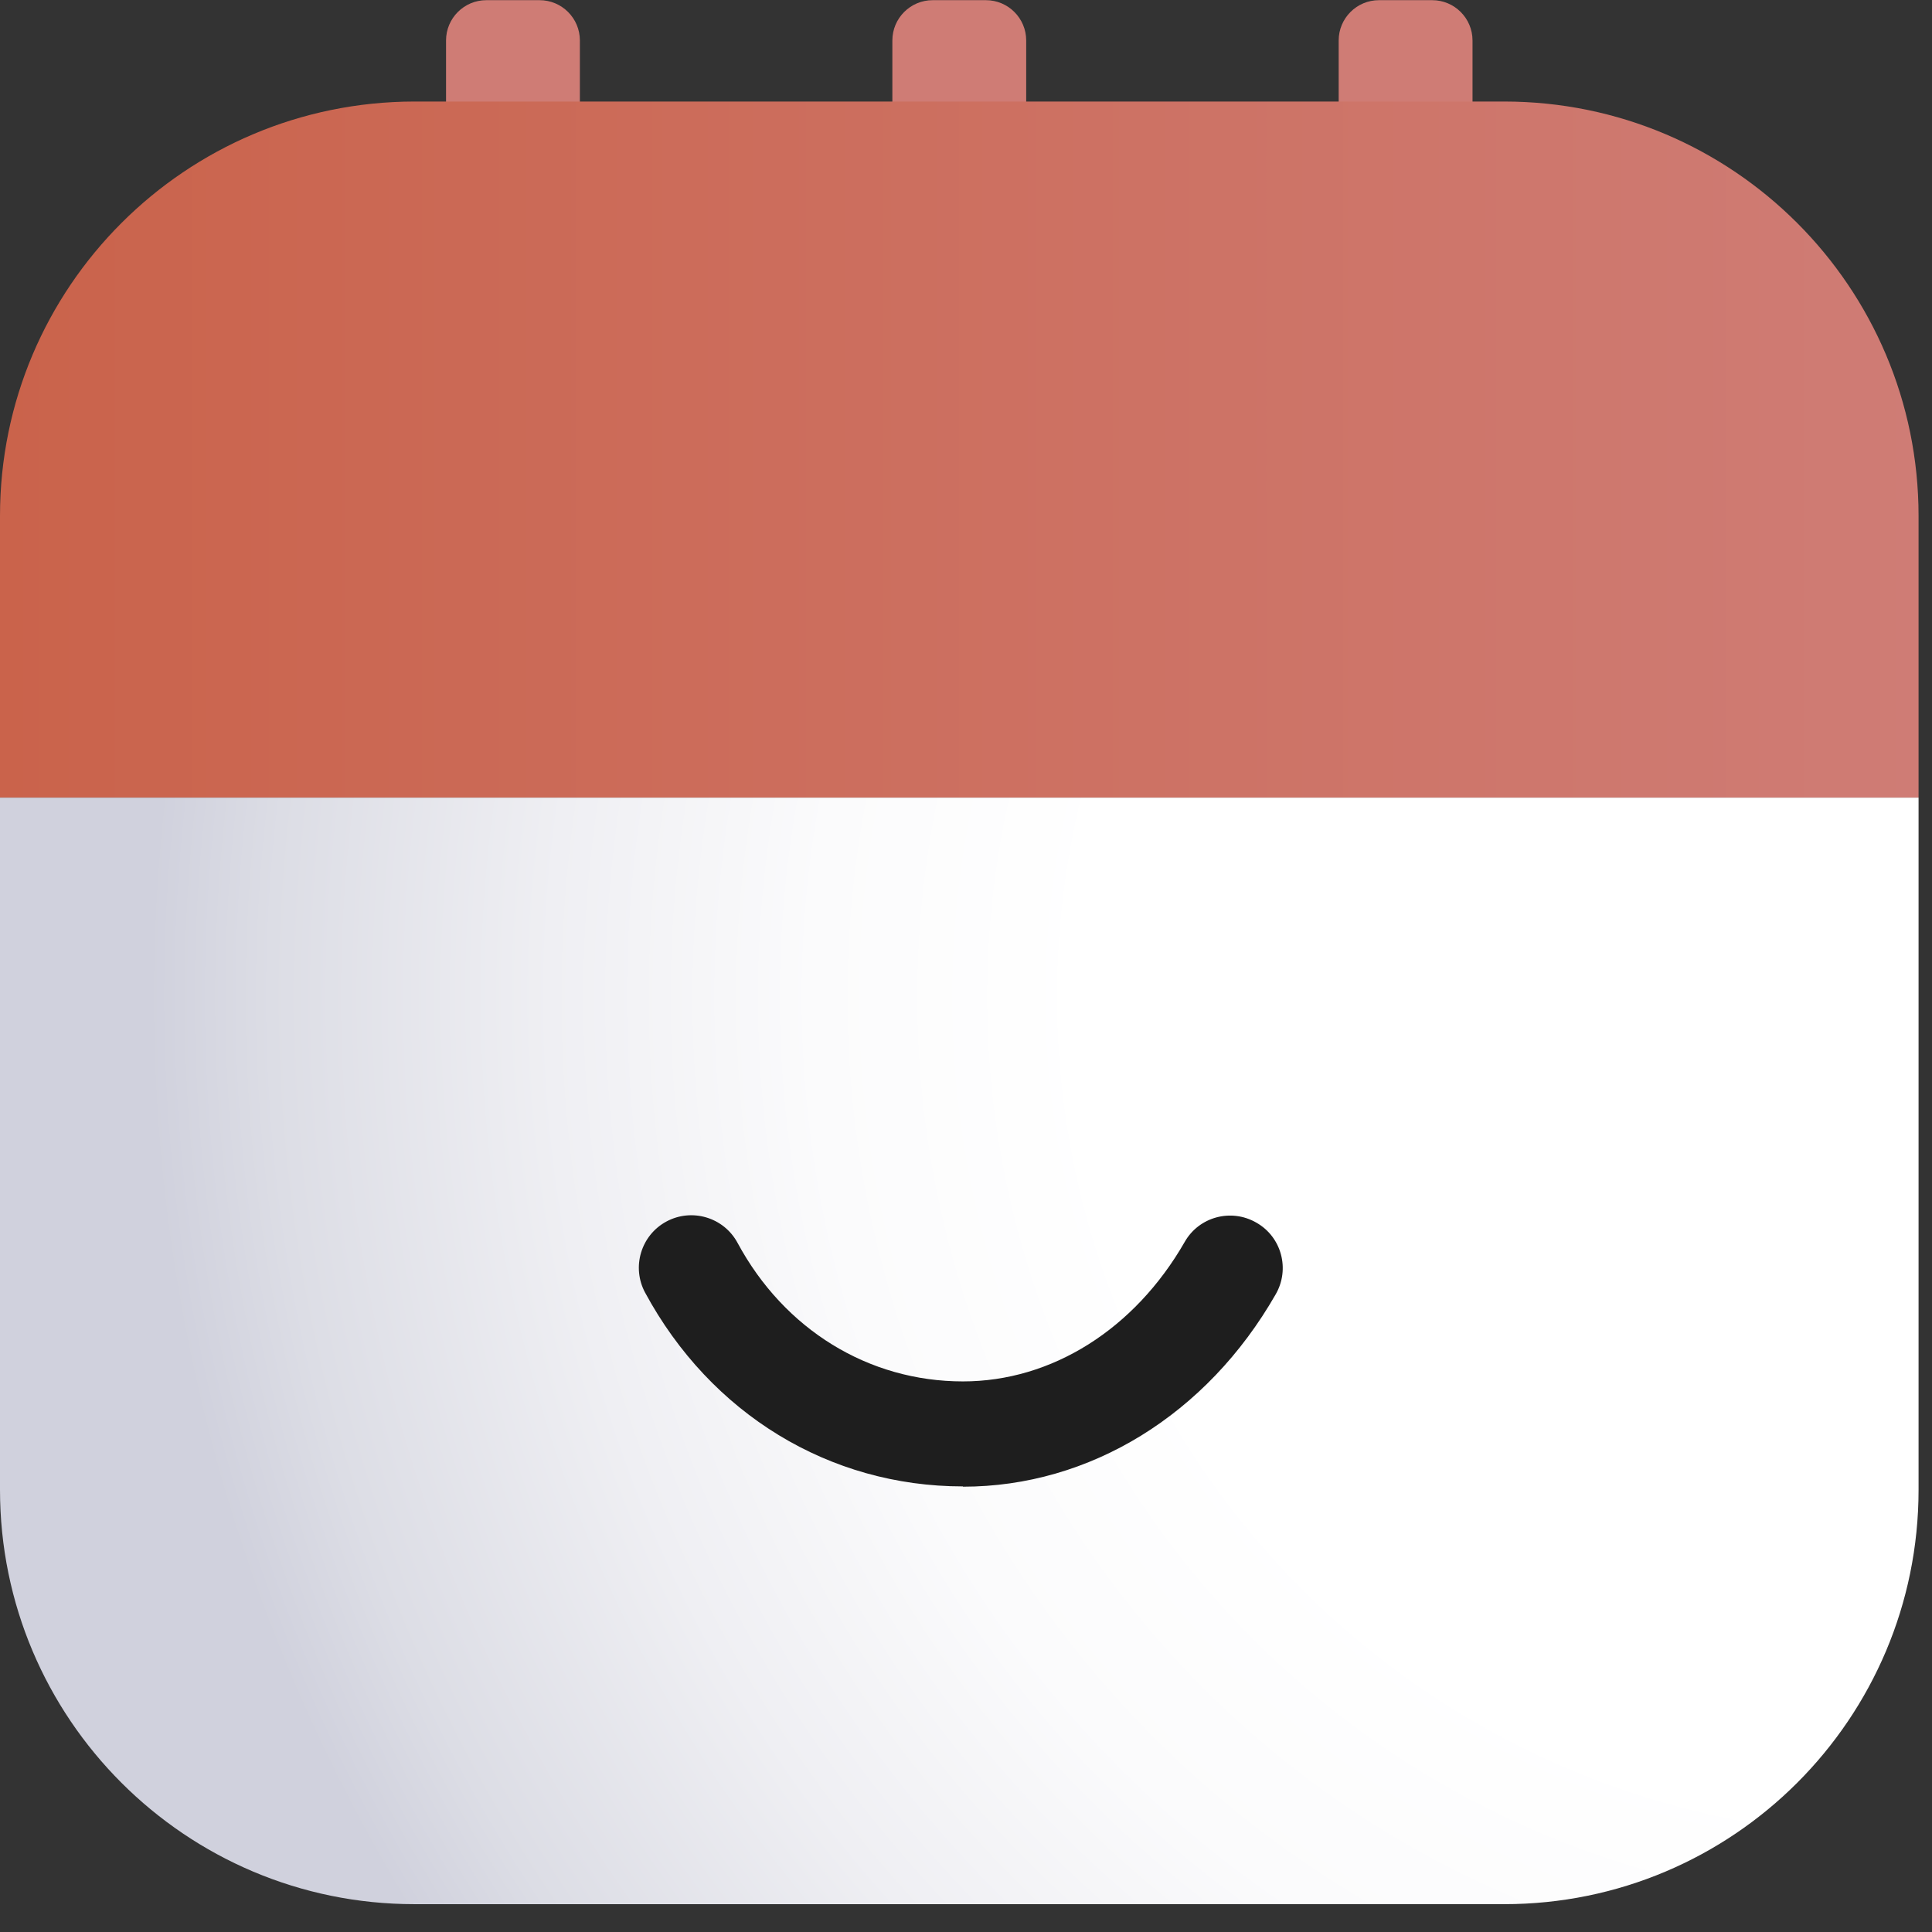 <svg width="69" height="69" viewBox="0 0 69 69" fill="none" xmlns="http://www.w3.org/2000/svg">
<rect x="0" y="0" width="69" height="69" fill="#333333" stroke="none"/>
<g clip-path="url(#clip0_10_622)">
<path d="M19.27 0.006H17.37C16.575 0.006 15.93 0.651 15.93 1.446V5.826C15.93 6.622 16.575 7.266 17.37 7.266H19.27C20.065 7.266 20.71 6.622 20.71 5.826V1.446C20.71 0.651 20.065 0.006 19.27 0.006Z" fill="#CF7C75"/>
<path d="M35.21 0.006H33.31C32.515 0.006 31.87 0.651 31.87 1.446V5.826C31.87 6.622 32.515 7.266 33.31 7.266H35.21C36.005 7.266 36.65 6.622 36.65 5.826V1.446C36.65 0.651 36.005 0.006 35.21 0.006Z" fill="#CF7C75"/>
<path d="M51.15 0.006H49.25C48.455 0.006 47.81 0.651 47.81 1.446V5.826C47.81 6.622 48.455 7.266 49.25 7.266H51.15C51.945 7.266 52.59 6.622 52.59 5.826V1.446C52.59 0.651 51.945 0.006 51.15 0.006Z" fill="#CF7C75"/>
<path d="M68.52 18.426C68.52 10.256 61.89 3.626 53.72 3.626H14.8C6.63 3.636 0 10.256 0 18.426V28.486H68.52V18.426Z" fill="url(#paint0_linear_10_622)"/>
<path d="M0 28.486V53.206C0 61.376 6.63 68.006 14.8 68.006H53.72C61.89 68.006 68.52 61.386 68.52 53.206V28.486H0Z" fill="url(#paint1_radial_10_622)"/>
<path d="M34.39 53.086C29.62 53.086 25.38 50.496 23.04 46.166C22.55 45.256 22.89 44.116 23.8 43.626C24.71 43.136 25.85 43.476 26.34 44.386C28.01 47.486 31.02 49.336 34.39 49.336C37.56 49.336 40.52 47.476 42.31 44.356C42.82 43.456 43.97 43.146 44.87 43.666C45.77 44.176 46.08 45.326 45.56 46.226C43.1 50.526 38.92 53.096 34.39 53.096V53.086Z" fill="#1E1E1E"/>
</g>
<defs>
<linearGradient id="paint0_linear_10_622" x1="0" y1="16.066" x2="68.52" y2="16.066" gradientUnits="userSpaceOnUse">
<stop stop-color="#CA634B"/>
<stop offset="1" stop-color="#CF7C75"/>
</linearGradient>
<radialGradient id="paint1_radial_10_622" cx="0" cy="0" r="1" gradientUnits="userSpaceOnUse" gradientTransform="translate(68.09 35.456) scale(63.12)">
<stop stop-color="white"/>
<stop offset="0.45" stop-color="white"/>
<stop offset="0.46" stop-color="white"/>
<stop offset="0.62" stop-color="#FBFBFC"/>
<stop offset="0.77" stop-color="#EFEFF3"/>
<stop offset="0.93" stop-color="#DCDDE5"/>
<stop offset="1" stop-color="#D0D1DD"/>
</radialGradient>
<clipPath id="clip0_10_622">
<rect width="68.52" height="68" fill="white" transform="translate(0 0.006)"/>
</clipPath>
</defs>
</svg>
